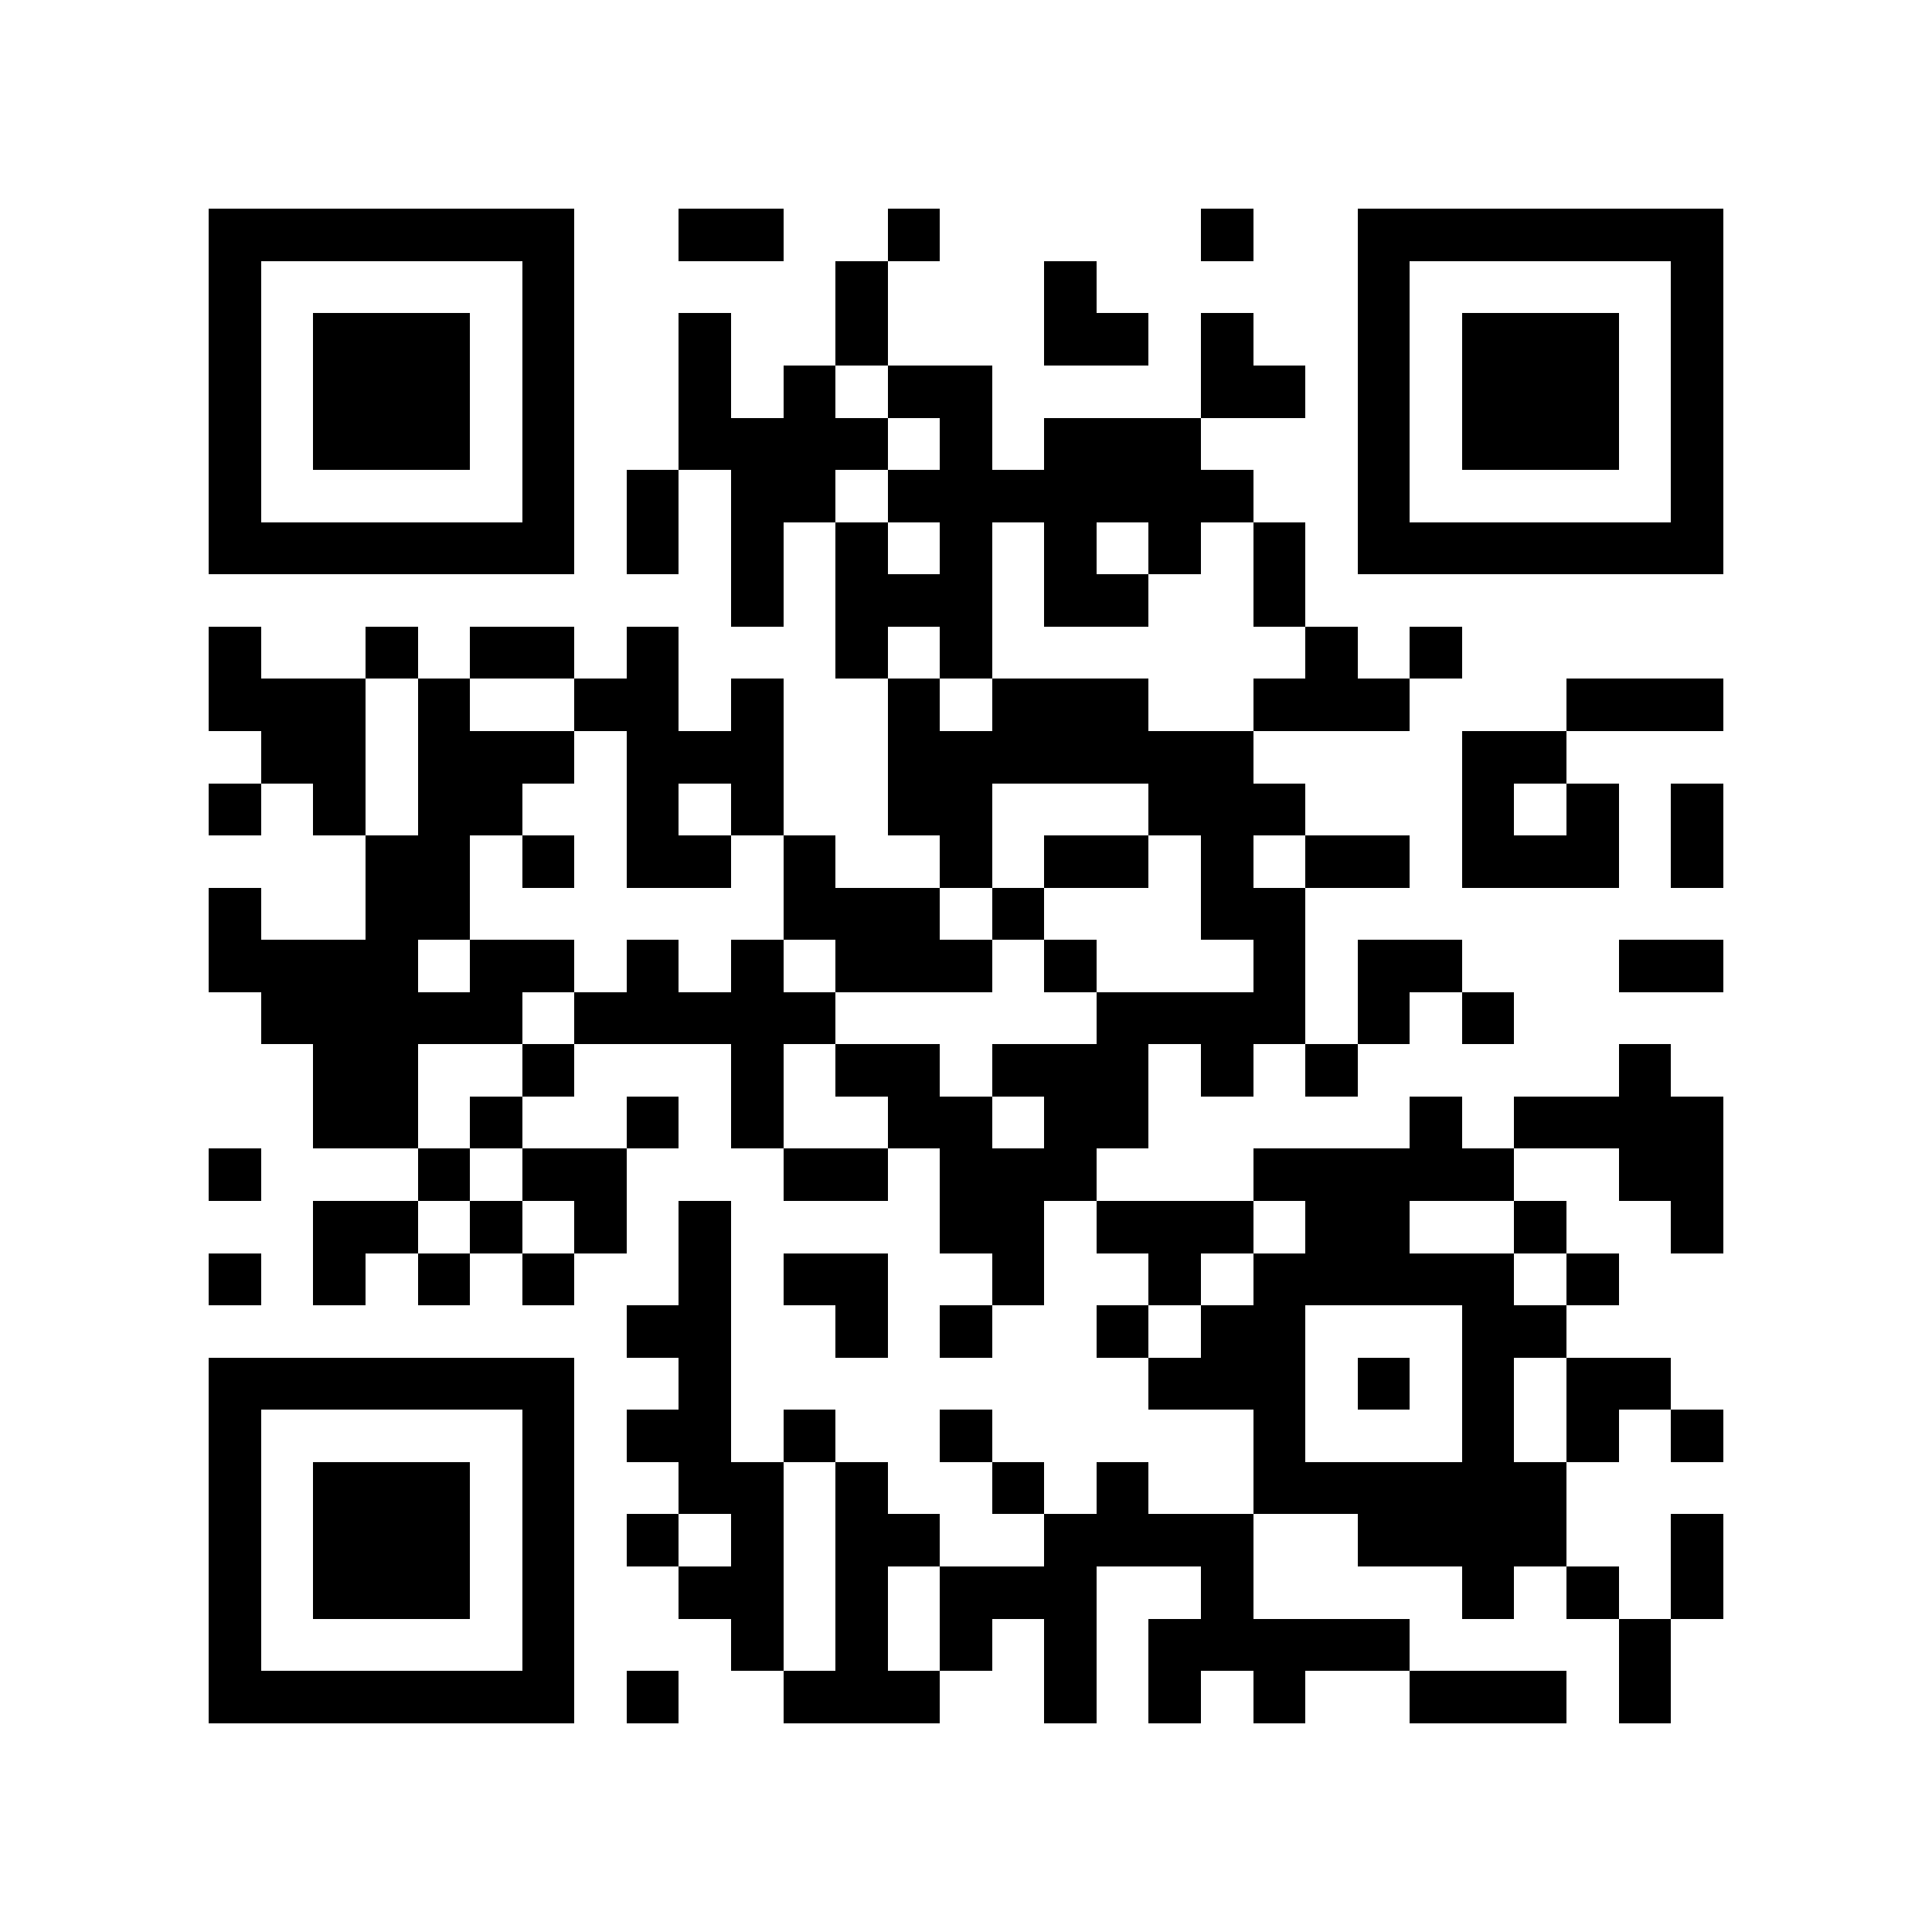 <?xml version="1.0" encoding="utf-8"?><!DOCTYPE svg PUBLIC "-//W3C//DTD SVG 1.1//EN" "http://www.w3.org/Graphics/SVG/1.1/DTD/svg11.dtd"><svg xmlns="http://www.w3.org/2000/svg" viewBox="0 0 37 37" shape-rendering="crispEdges"><path fill="#ffffff" d="M0 0h37v37H0z"/><path stroke="#000000" d="M4 4.5h7m2 0h2m2 0h1m5 0h1m2 0h7M4 5.5h1m5 0h1m5 0h1m3 0h1m5 0h1m5 0h1M4 6.5h1m1 0h3m1 0h1m2 0h1m2 0h1m3 0h2m1 0h1m2 0h1m1 0h3m1 0h1M4 7.5h1m1 0h3m1 0h1m2 0h1m1 0h1m1 0h2m4 0h2m1 0h1m1 0h3m1 0h1M4 8.5h1m1 0h3m1 0h1m2 0h4m1 0h1m1 0h3m3 0h1m1 0h3m1 0h1M4 9.5h1m5 0h1m1 0h1m1 0h2m1 0h7m2 0h1m5 0h1M4 10.5h7m1 0h1m1 0h1m1 0h1m1 0h1m1 0h1m1 0h1m1 0h1m1 0h7M14 11.5h1m1 0h3m1 0h2m2 0h1M4 12.5h1m2 0h1m1 0h2m1 0h1m3 0h1m1 0h1m6 0h1m1 0h1M4 13.5h3m1 0h1m2 0h2m1 0h1m2 0h1m1 0h3m2 0h3m3 0h3M5 14.5h2m1 0h3m1 0h3m2 0h7m4 0h2M4 15.5h1m1 0h1m1 0h2m2 0h1m1 0h1m2 0h2m3 0h3m3 0h1m1 0h1m1 0h1M7 16.5h2m1 0h1m1 0h2m1 0h1m2 0h1m1 0h2m1 0h1m1 0h2m1 0h3m1 0h1M4 17.5h1m2 0h2m6 0h3m1 0h1m3 0h2M4 18.5h4m1 0h2m1 0h1m1 0h1m1 0h3m1 0h1m3 0h1m1 0h2m3 0h2M5 19.5h5m1 0h5m5 0h4m1 0h1m1 0h1M6 20.5h2m2 0h1m3 0h1m1 0h2m1 0h3m1 0h1m1 0h1m5 0h1M6 21.5h2m1 0h1m2 0h1m1 0h1m2 0h2m1 0h2m5 0h1m1 0h4M4 22.5h1m3 0h1m1 0h2m3 0h2m1 0h3m3 0h5m2 0h2M6 23.5h2m1 0h1m1 0h1m1 0h1m4 0h2m1 0h3m1 0h2m2 0h1m2 0h1M4 24.5h1m1 0h1m1 0h1m1 0h1m2 0h1m1 0h2m2 0h1m2 0h1m1 0h5m1 0h1M12 25.5h2m2 0h1m1 0h1m2 0h1m1 0h2m3 0h2M4 26.5h7m2 0h1m8 0h3m1 0h1m1 0h1m1 0h2M4 27.5h1m5 0h1m1 0h2m1 0h1m2 0h1m5 0h1m3 0h1m1 0h1m1 0h1M4 28.5h1m1 0h3m1 0h1m2 0h2m1 0h1m2 0h1m1 0h1m2 0h6M4 29.5h1m1 0h3m1 0h1m1 0h1m1 0h1m1 0h2m2 0h4m2 0h4m2 0h1M4 30.5h1m1 0h3m1 0h1m2 0h2m1 0h1m1 0h3m2 0h1m4 0h1m1 0h1m1 0h1M4 31.5h1m5 0h1m3 0h1m1 0h1m1 0h1m1 0h1m1 0h5m4 0h1M4 32.5h7m1 0h1m2 0h3m2 0h1m1 0h1m1 0h1m2 0h3m1 0h1"/></svg>
